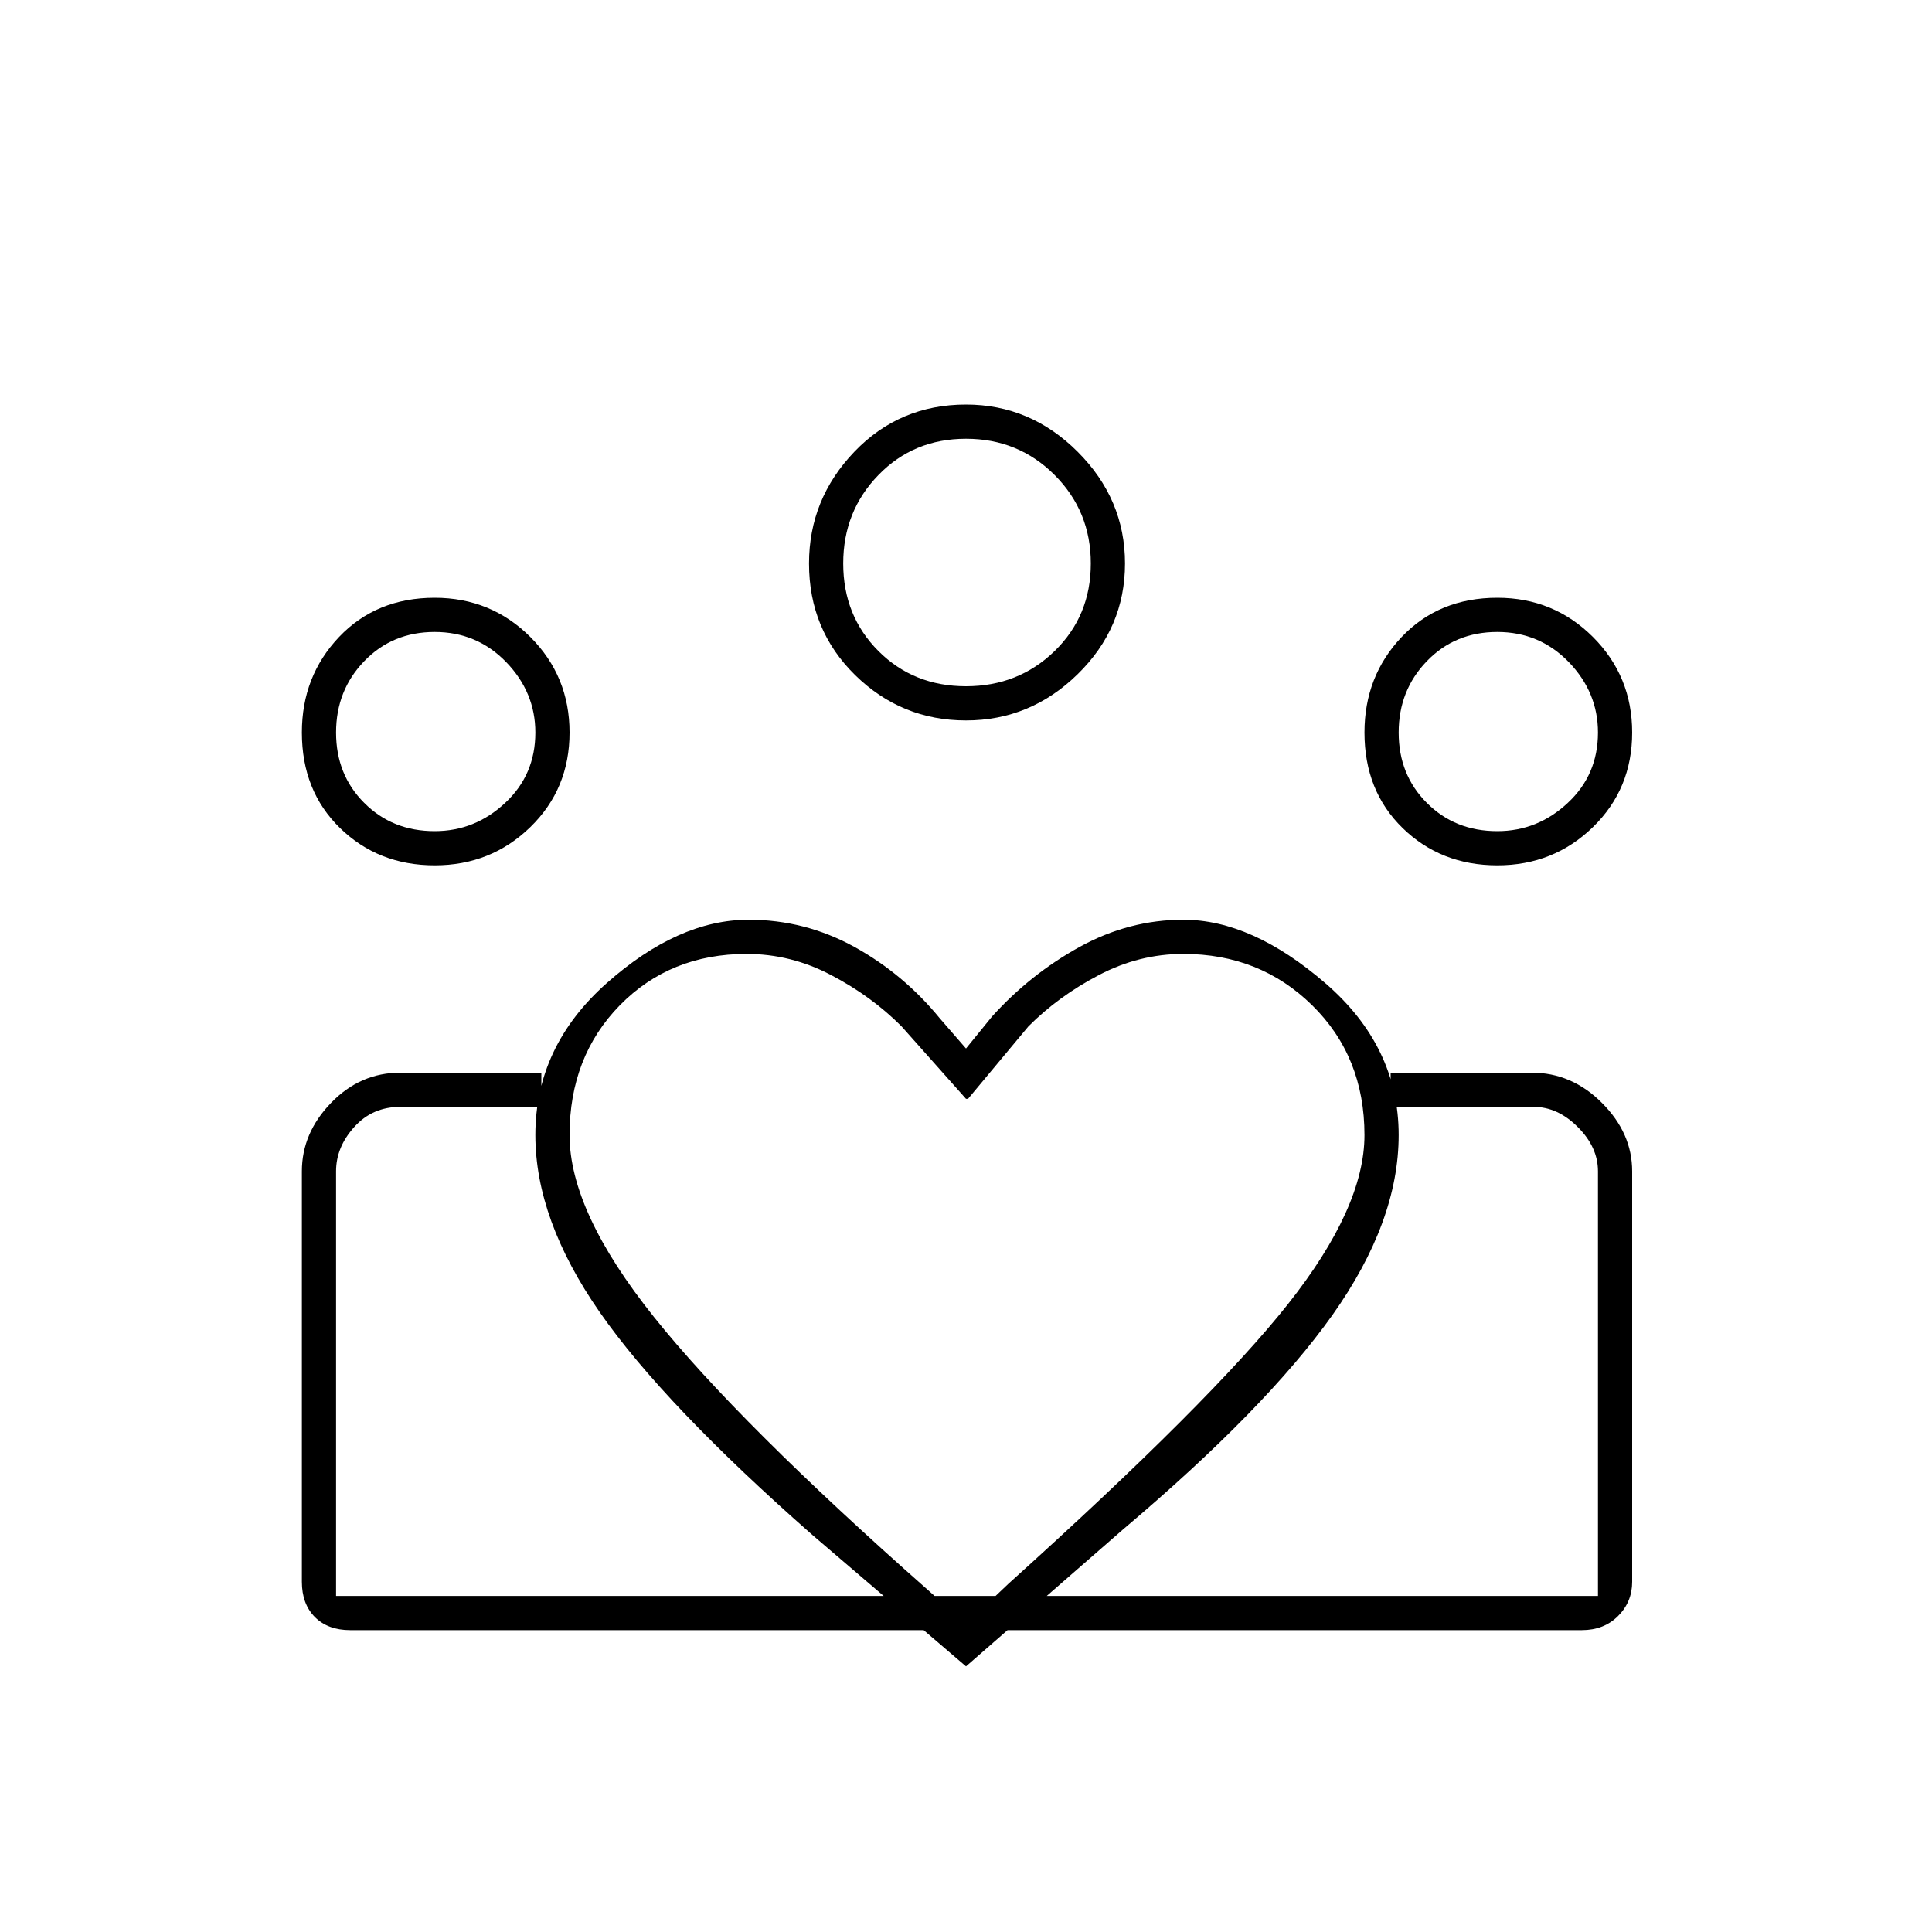 <svg xmlns="http://www.w3.org/2000/svg" height="20" width="20"><path d="M3.479 16.521v-5.063 5.063Zm13.063 0v-5.063.667ZM15.5 8.604q.417 0 .729-.292.313-.291.313-.729 0-.416-.302-.729-.302-.312-.74-.312t-.729.302q-.292.302-.292.739 0 .438.292.729.291.292.729.292Zm0 .354q-.583 0-.979-.385t-.396-.99q0-.583.385-.989.386-.406.99-.406.583 0 .99.406.406.406.406.989 0 .584-.406.979-.407.396-.99.396ZM10 7.104q.542 0 .917-.364.375-.365.375-.907 0-.541-.375-.916T10 4.542q-.542 0-.906.375-.365.375-.365.916 0 .542.365.907.364.364.906.364Zm0 .354q-.667 0-1.146-.468-.479-.469-.479-1.157 0-.666.469-1.156.468-.489 1.156-.489.667 0 1.156.489.49.49.49 1.156 0 .667-.49 1.146-.489.479-1.156.479ZM5.896 11.75q0 .792.875 1.885.875 1.094 2.833 2.823l.396.354.438-.416q2.104-1.896 2.895-2.896.792-1 .792-1.75 0-.812-.542-1.344-.541-.531-1.333-.531-.458 0-.875.219-.417.218-.729.531l-.625.75H10l-.667-.75q-.312-.313-.729-.531-.416-.219-.875-.219-.791 0-1.312.531-.521.532-.521 1.344Zm-.354 0q0-.917.739-1.573.74-.656 1.469-.656.583 0 1.094.281.51.281.885.74l.271.312.271-.333q.396-.438.906-.719.511-.281 1.073-.281.708 0 1.469.656.76.656.76 1.573 0 .896-.687 1.865-.688.968-2.167 2.218L10 17.25l-1.583-1.354q-1.542-1.354-2.209-2.313-.666-.958-.666-1.833ZM4.5 8.604q.417 0 .729-.292.313-.291.313-.729 0-.416-.302-.729-.302-.312-.74-.312t-.729.302q-.292.302-.292.739 0 .438.292.729.291.292.729.292Zm5.562 8.271v-.354h6.48v-4.396q0-.25-.209-.458-.208-.209-.458-.209h-1.479v-.354h1.458q.417 0 .729.313.313.312.313.708v4.25q0 .208-.146.354t-.375.146Zm-6.583-.354h6.583v.354H3.625q-.229 0-.365-.135-.135-.136-.135-.365v-4.25q0-.396.302-.708.302-.313.719-.313h1.458v.354H4.146q-.292 0-.479.209-.188.208-.188.458ZM4.5 8.958q-.583 0-.979-.385t-.396-.99q0-.583.385-.989.386-.406.99-.406.583 0 .99.406.406.406.406.989 0 .584-.406.979-.407.396-.99.396ZM10 5.833Zm-5.5 1.75Zm11 0Z"/></svg>